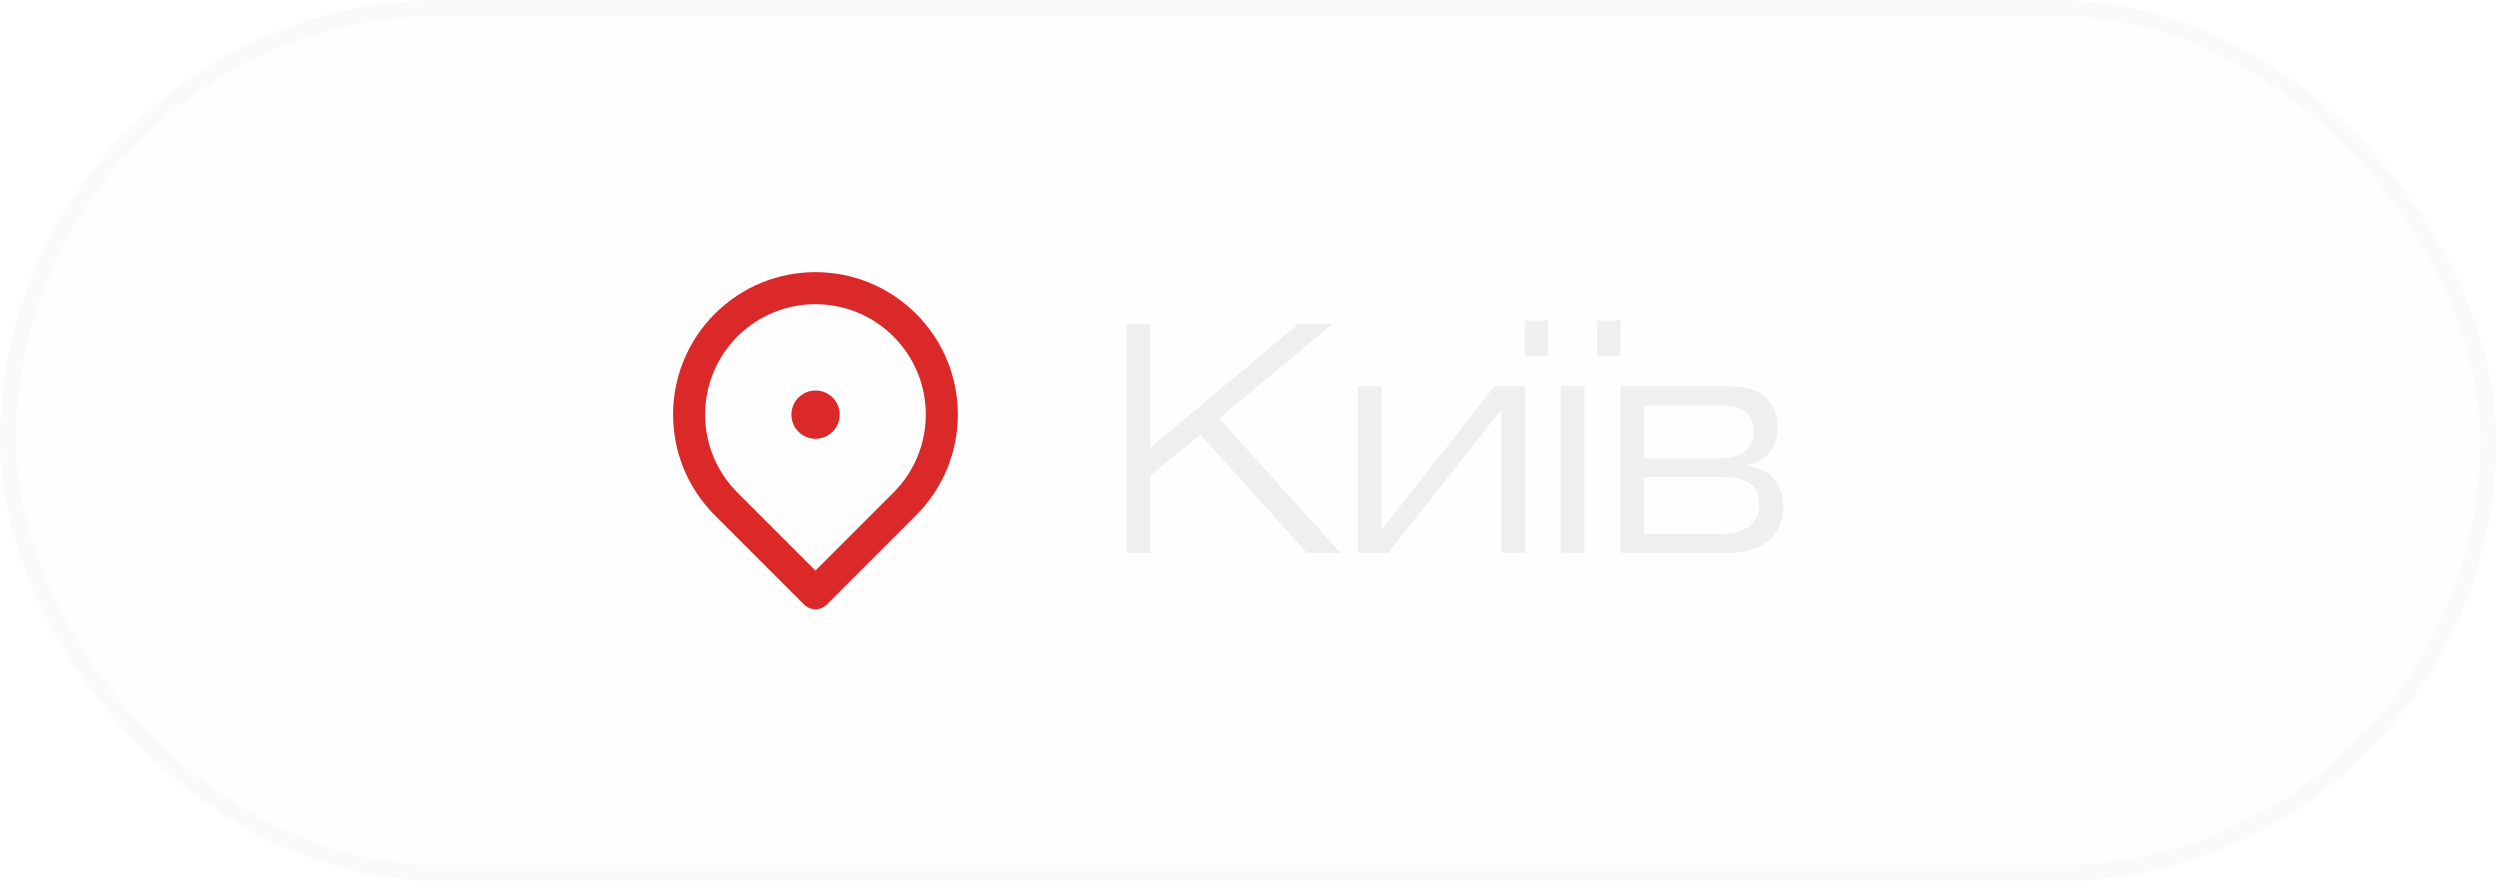 <svg width="156" height="55" viewBox="0 0 156 55" fill="none" xmlns="http://www.w3.org/2000/svg">
<g filter="url(#filter0_b_13_139)">
<rect width="155.77" height="55" rx="27.5" fill="#EFEFEF" fill-opacity="0.04"/>
<rect x="0.5" y="0.5" width="154.77" height="54" rx="27" stroke="#EFEFEF" stroke-opacity="0.2"/>
<path d="M50.895 25.867H50.884V25.878H50.895V25.867Z" stroke="#DB2929" stroke-width="3" stroke-linejoin="round"/>
<path d="M50.885 37.018L56.46 31.442C59.539 28.363 59.539 23.371 56.46 20.292C53.381 17.212 48.389 17.212 45.309 20.292C42.23 23.371 42.23 28.363 45.309 31.442L50.885 37.018Z" stroke="#DB2929" stroke-width="2" stroke-linejoin="round"/>
<path d="M83.65 34.5H81.549L74.909 27.12L71.79 29.68V34.5H70.309V20.22H71.79V27.94L81.01 20.22H83.15L76.07 26.12L83.65 34.5ZM95.174 34.5H93.674V25.58L86.614 34.5H84.734V24.1H86.214V33.06L93.254 24.1H95.174V34.5ZM98.869 34.5H97.389V24.1H98.869V34.5ZM96.609 22.2H95.149V20H96.609V22.2ZM101.129 22.2H99.649V20H101.129V22.2ZM107.74 34.5H101.12V24.1H107.9C109.9 24.1 110.92 25.08 110.92 26.7C110.92 27.7 110.44 28.7 108.98 29.04V29.06C110.9 29.28 111.28 30.74 111.28 31.58C111.28 32.84 110.62 34.5 107.74 34.5ZM107.24 29.76H102.6V33.32H107.4C107.9 33.32 109.78 33.26 109.78 31.48C109.78 29.82 108.24 29.76 107.24 29.76ZM107.18 25.3H102.6V28.6H107.26C107.8 28.6 109.42 28.54 109.42 26.92C109.42 25.38 108.12 25.3 107.18 25.3Z" fill="#EFEFEF"/>
</g>
<defs>
<filter id="filter0_b_13_139" x="-20" y="-20" width="195.77" height="95" filterUnits="userSpaceOnUse" color-interpolation-filters="sRGB">
<feFlood flood-opacity="0" result="BackgroundImageFix"/>
<feGaussianBlur in="BackgroundImageFix" stdDeviation="10"/>
<feComposite in2="SourceAlpha" operator="in" result="effect1_backgroundBlur_13_139"/>
<feBlend mode="normal" in="SourceGraphic" in2="effect1_backgroundBlur_13_139" result="shape"/>
</filter>
</defs>
</svg>
